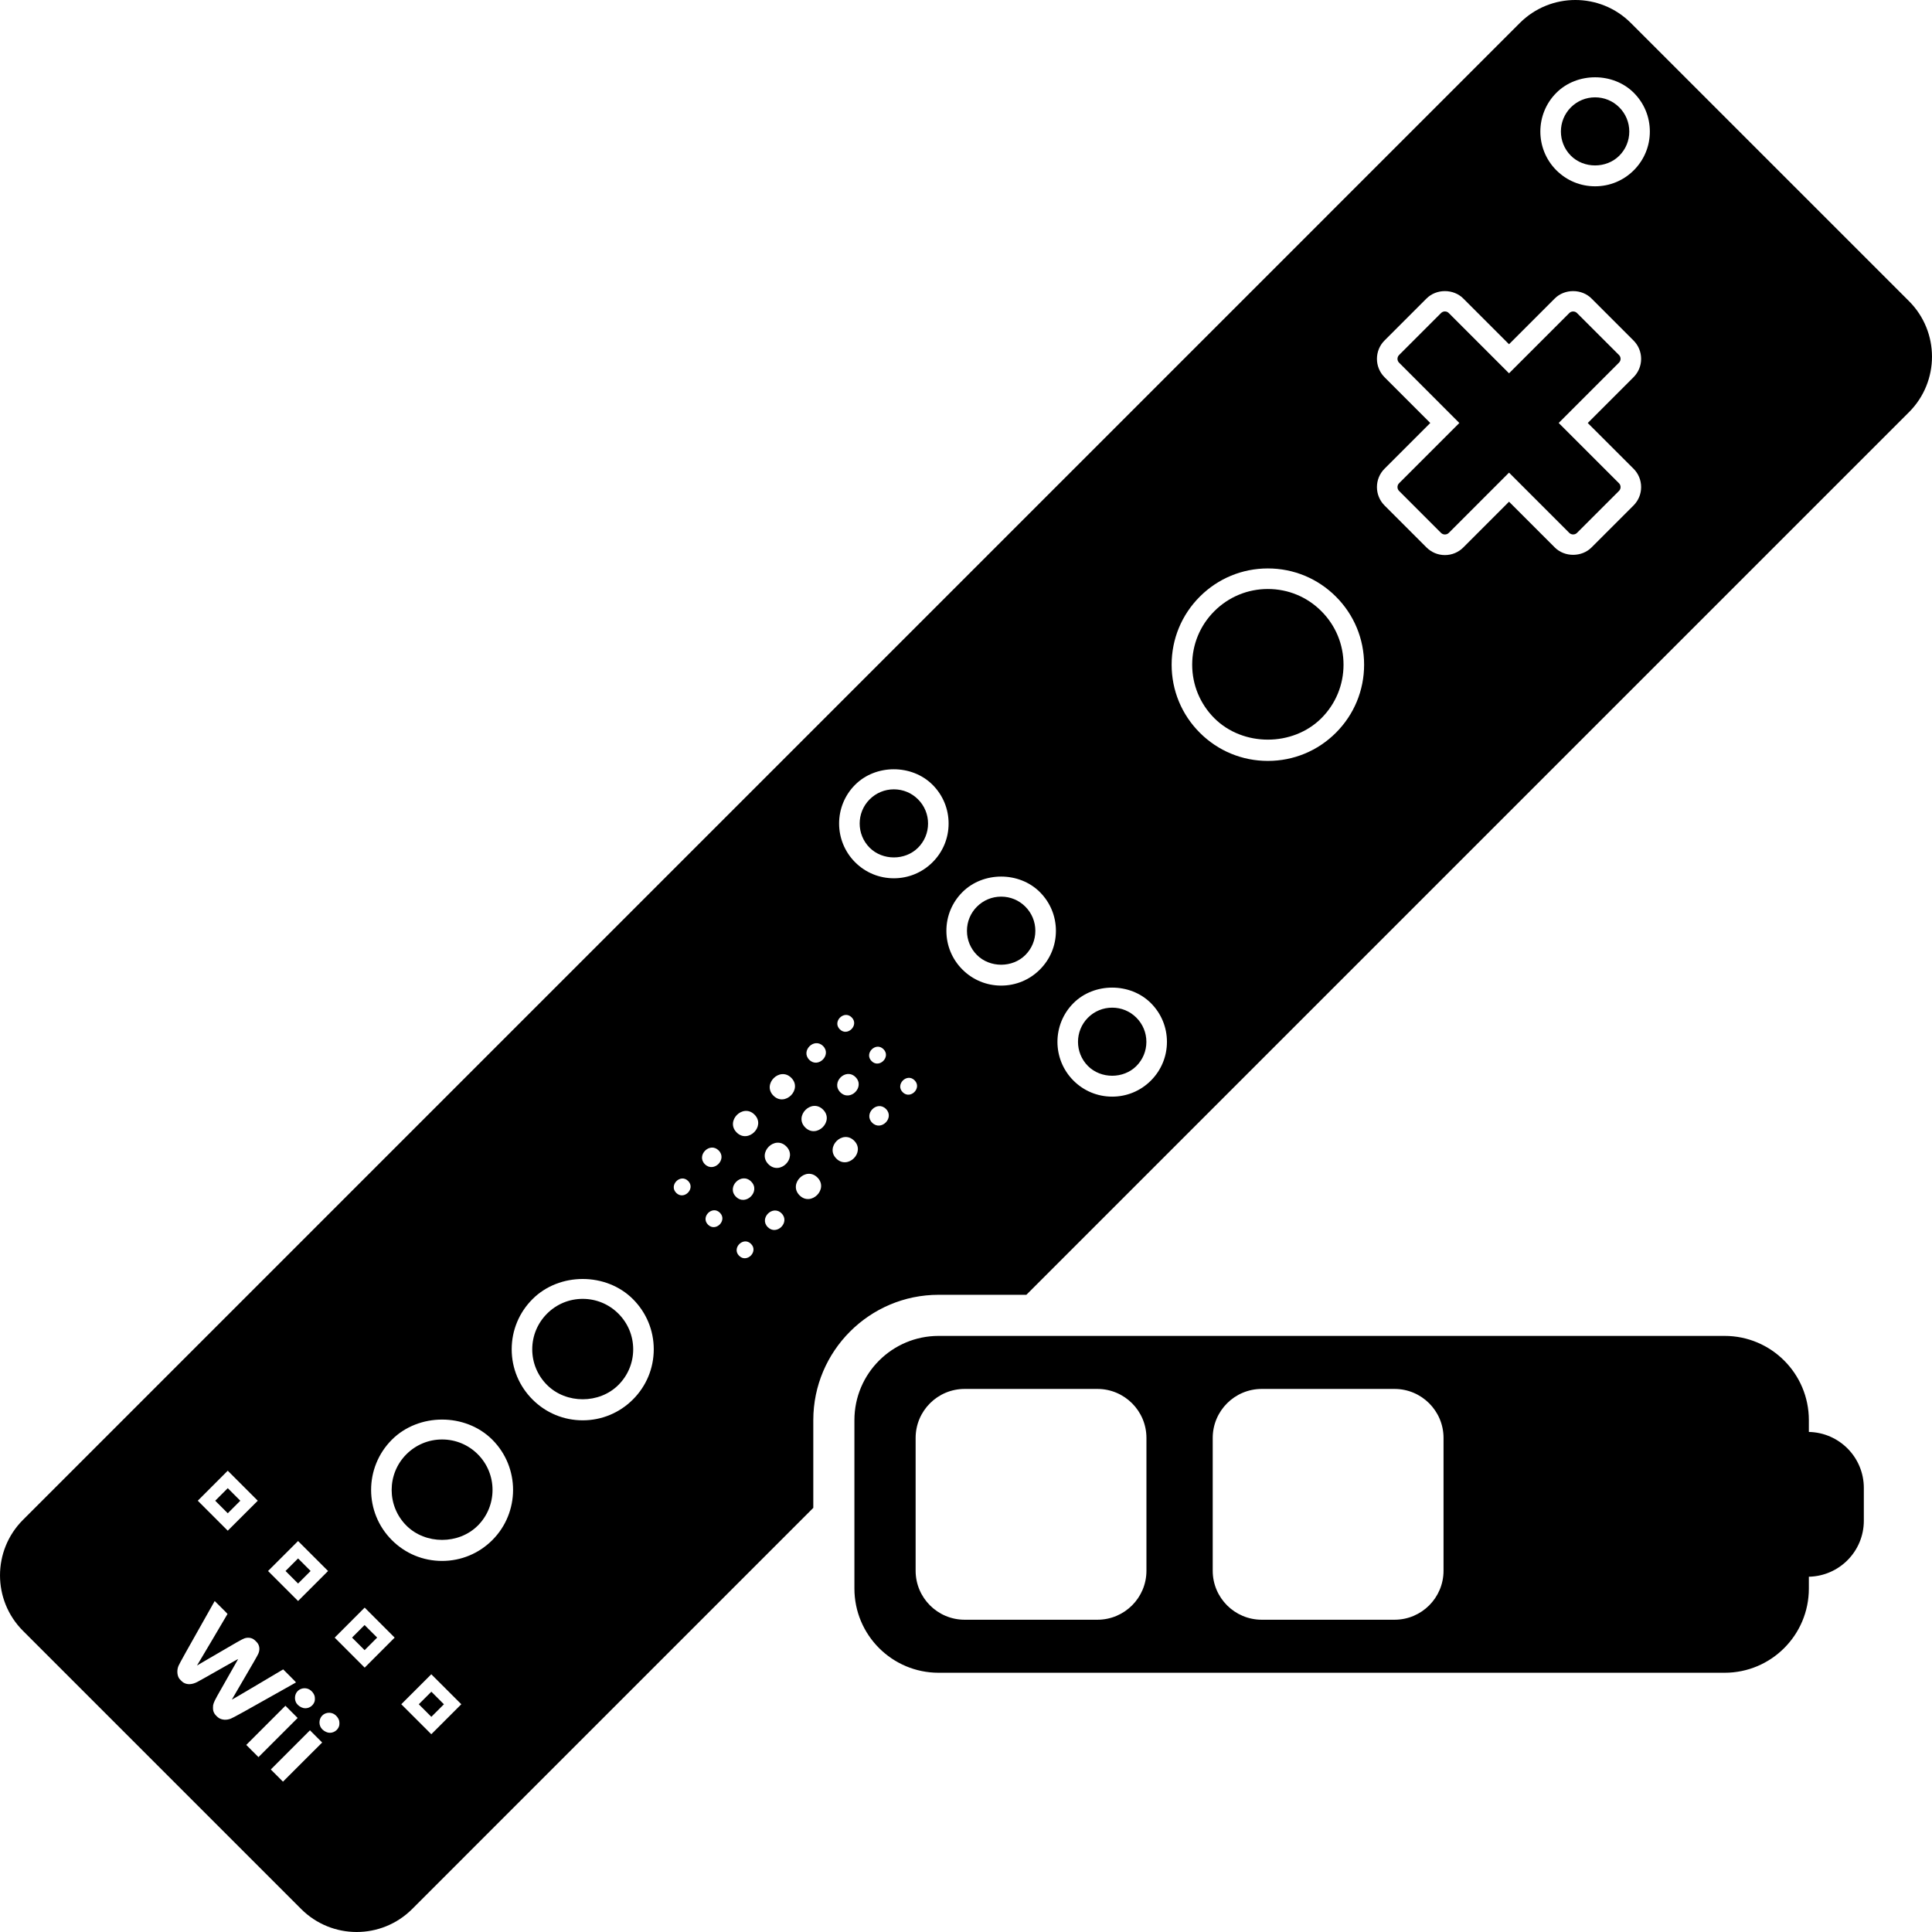 <?xml version="1.0" encoding="iso-8859-1"?>
<!-- Generator: Adobe Illustrator 16.0.0, SVG Export Plug-In . SVG Version: 6.00 Build 0)  -->
<!DOCTYPE svg PUBLIC "-//W3C//DTD SVG 1.1//EN" "http://www.w3.org/Graphics/SVG/1.1/DTD/svg11.dtd">
<svg version="1.1" id="Capa_1" xmlns="http://www.w3.org/2000/svg" xmlns:xlink="http://www.w3.org/1999/xlink" x="0px" y="0px"
	 width="559.388px" height="559.389px" viewBox="0 0 559.388 559.389" style="enable-background:new 0 0 559.388 559.389;"
	 xml:space="preserve">
<g>
	<path d="M138.336,421.062c5.696,5.696,5.696,14.965,0,20.662c-5.524,5.513-15.138,5.513-20.662,0
		c-5.697-5.697-5.697-14.966,0-20.662c2.762-2.756,6.423-4.28,10.328-4.28C131.901,416.78,135.568,418.299,138.336,421.062z
		 M101.931,474.146l3.64,3.634l3.63-3.636l-3.641-3.633L101.931,474.146z M322.022,291.755c-2.648,0-5.132,1.029-7.007,2.897
		c-3.856,3.857-3.856,10.145,0,14.008c3.744,3.745,10.263,3.751,14.007,0c1.869-1.869,2.899-4.352,2.899-7.007
		c0-2.644-1.03-5.125-2.899-7.001C327.153,292.778,324.666,291.755,322.022,291.755z M69.58,434.516l-3.632-3.633l-3.633,3.633
		l3.633,3.632L69.58,434.516z M258.809,228.542c-2.648,0-5.131,1.029-7.006,2.898c-3.857,3.857-3.857,10.144,0,14.007
		c3.737,3.738,10.256,3.751,14.006,0c1.869-1.869,2.899-4.352,2.899-7.006c0-2.644-1.03-5.126-2.899-7.001
		S261.453,228.542,258.809,228.542z M289.876,259.61c-2.648,0-5.131,1.029-7.006,2.898c-1.876,1.87-2.905,4.358-2.899,7.007
		c0,2.638,1.029,5.125,2.899,7.001c3.743,3.738,10.262,3.75,14.007,0c1.869-1.869,2.897-4.352,2.897-7.001
		c0-2.648-1.028-5.131-2.897-7.007C295.008,260.633,292.526,259.61,289.876,259.61z M124.892,497.089l3.64-3.635l-3.634-3.64
		l-3.64,3.634L124.892,497.089z M367.096,170.537c-5.852,0-11.352,2.28-15.495,6.418c-4.143,4.137-6.417,9.644-6.417,15.501
		c0,5.846,2.28,11.352,6.417,15.495c8.28,8.269,22.704,8.269,30.984,0c4.138-4.138,6.417-9.644,6.417-15.495
		s-2.279-11.358-6.417-15.501C378.45,172.812,372.949,170.537,367.096,170.537z M461.841,28.183c-2.649,0-5.132,1.029-7.007,2.898
		c-3.857,3.857-3.857,10.144,0,14.007c3.738,3.744,10.257,3.744,14.007,0c1.869-1.869,2.899-4.352,2.899-7
		c0-2.649-1.03-5.132-2.899-7.007S464.484,28.183,461.841,28.183z M552.729,119.338L297.174,374.892h-25.406
		c-20.007,0-36.288,16.281-36.288,36.288v25.406L119.341,552.731c-8.882,8.876-23.27,8.876-32.146,0L6.66,472.196
		c-8.876-8.876-8.876-23.27,0-32.146L440.048,6.657c8.881-8.876,23.27-8.876,32.145,0l80.536,80.535
		C561.604,96.069,561.604,110.462,552.729,119.338z M234.32,306.856c2.571,2.572,6.561-1.416,3.988-3.987
		C235.736,300.297,231.743,304.285,234.32,306.856z M77.612,454.866l8.691,8.687l8.69-8.687l-8.69-8.679L77.612,454.866z
		 M91.065,490.978c-0.226-0.697-0.804-1.405-1.44-1.78c-1.244-0.731-2.887-0.397-3.702,0.75c-0.667,0.94-0.691,2.286-0.054,3.25
		c0.416,0.625,1.244,1.186,2.006,1.353c1.369,0.298,2.815-0.577,3.221-1.946C91.214,492.202,91.196,491.388,91.065,490.978z
		 M57.265,434.515l8.679,8.68l8.691-8.68l-8.691-8.691L57.265,434.515z M66.795,497.626c0.715-0.269,4.28-2.238,14.811-8.19
		c2.203-1.244,4.042-2.28,4.078-2.298c0.054-0.024-0.328-0.429-1.81-1.911l-1.882-1.875l-7.452,4.423
		c-4.638,2.756-7.436,4.388-7.411,4.321c0.023-0.053,1.137-1.964,2.47-4.238c3.959-6.756,4.959-8.506,5.215-9.106
		c0.417-0.982,0.375-1.982-0.113-2.815c-0.232-0.394-0.964-1.125-1.363-1.357c-0.762-0.445-1.702-0.518-2.601-0.195
		c-0.667,0.237-2.007,1-10.233,5.814l-3.465,2.03l4.417-7.436c2.429-4.09,4.417-7.458,4.417-7.494s-0.833-0.888-1.857-1.899
		l-1.856-1.839l-1.065,1.887c-7.103,12.566-9.066,16.091-9.4,16.854c-0.493,1.137-0.458,2.57,0.09,3.536
		c0.208,0.368,0.97,1.125,1.363,1.356c1.089,0.644,2.482,0.571,3.982-0.209c0.696-0.362,3.161-1.75,7.923-4.464
		c2.167-1.238,3.923-2.209,3.899-2.161c-0.018,0.048-0.869,1.536-1.881,3.311c-4.311,7.535-4.93,8.66-5.203,9.459
		c-0.167,0.487-0.202,0.708-0.202,1.298c0,0.756,0.101,1.153,0.422,1.708c0.232,0.398,0.929,1.09,1.328,1.321
		C64.374,498.02,65.593,498.085,66.795,497.626z M74.837,508.758l5.668-5.667l5.673-5.673l-1.769-1.769l-1.768-1.769l-5.667,5.667
		l-5.673,5.674l1.768,1.768L74.837,508.758z M93.28,504.525l-1.769-1.768l-1.762-1.77l-5.673,5.668l-5.667,5.674l1.762,1.762
		l1.762,1.768l5.674-5.673L93.28,504.525z M98.161,498.072c-0.226-0.689-0.804-1.404-1.435-1.773
		c-0.958-0.565-2.196-0.506-3.102,0.143c-1.185,0.846-1.481,2.613-0.654,3.857c0.417,0.625,1.244,1.185,2.006,1.352
		c1.381,0.305,2.852-0.595,3.227-1.971C98.316,499.252,98.297,498.488,98.161,498.072z M114.269,474.153l-8.679-8.69l-8.686,8.69
		l8.686,8.691L114.269,474.153z M133.568,493.441l-8.69-8.679l-8.691,8.679l8.691,8.687L133.568,493.441z M142.545,416.847
		c-7.769-7.774-21.317-7.763-29.08,0c-8.019,8.019-8.019,21.062,0,29.08c3.882,3.887,9.043,6.022,14.537,6.022
		c5.482,0,10.655-2.143,14.536-6.022C150.557,437.907,150.557,424.864,142.545,416.847z M189.288,390.679
		c0-5.489-2.149-10.656-6.03-14.537c-7.763-7.763-21.306-7.773-29.073,0c-3.888,3.881-6.03,9.042-6.03,14.537
		c0,5.481,2.148,10.644,6.03,14.53c3.881,3.888,9.042,6.029,14.53,6.029s10.655-2.148,14.537-6.029
		C187.137,401.327,189.282,396.167,189.288,390.679z M199.241,341.937c-2.222-2.226-5.674,1.222-3.447,3.447
		C198.019,347.609,201.459,344.163,199.241,341.937z M204.091,337.085c2.571,2.572,6.56-1.416,3.988-3.988
		C205.501,330.525,201.513,334.514,204.091,337.085z M208.443,351.14c-2.221-2.227-5.674,1.221-3.446,3.447
		C207.222,356.812,210.664,353.366,208.443,351.14z M217.45,360.152c-2.221-2.227-5.674,1.222-3.446,3.446
		C216.229,365.819,219.675,362.373,217.45,360.152z M217.485,342.098c-2.84-2.834-7.231,1.565-4.398,4.399
		C215.919,349.33,220.326,344.931,217.485,342.098z M218.457,322.721c-3.334-3.327-8.495,1.834-5.168,5.168
		C216.623,331.216,221.79,326.049,218.457,322.721z M226.29,351.312c-2.571-2.57-6.561,1.417-3.988,3.988
		S228.861,353.884,226.29,351.312z M227.659,331.924c-3.333-3.327-8.494,1.834-5.167,5.167
		C225.826,340.419,230.993,335.252,227.659,331.924z M229.105,312.07c-3.334-3.326-8.501,1.835-5.167,5.167
		C227.271,320.566,232.438,315.399,229.105,312.07z M236.67,340.931c-3.333-3.327-8.494,1.834-5.167,5.167
		C234.833,349.432,240.004,344.259,236.67,340.931z M238.308,321.274c-3.334-3.326-8.501,1.834-5.167,5.167
		C236.474,329.77,241.641,324.603,238.308,321.274z M247.314,330.281c-3.333-3.328-8.494,1.833-5.167,5.167
		C245.481,338.782,250.648,333.608,247.314,330.281z M247.713,311.869c-2.84-2.834-7.232,1.564-4.399,4.398
		C246.155,319.102,250.552,314.703,247.713,311.869z M243.153,298.023c2.222,2.227,5.675-1.221,3.447-3.446
		C244.379,292.35,240.927,295.803,243.153,298.023z M256.517,321.084c-2.571-2.571-6.56,1.417-3.988,3.988
		C255.1,327.645,259.088,323.656,256.517,321.084z M252.356,307.226c2.222,2.228,5.674-1.22,3.447-3.446
		C253.583,301.553,250.13,305.006,252.356,307.226z M264.809,312.792c-2.22-2.228-5.673,1.22-3.445,3.446
		C263.589,318.459,267.03,315.019,264.809,312.792z M274.657,238.436c0-4.232-1.649-8.215-4.645-11.21
		c-5.994-5.994-16.447-5.988-22.424,0c-6.18,6.18-6.18,16.246,0,22.425c2.994,2.994,6.977,4.643,11.215,4.643
		c4.232,0,8.215-1.648,11.209-4.643C273.006,246.662,274.663,242.68,274.657,238.436z M305.729,269.515
		c0-4.238-1.648-8.221-4.644-11.215c-5.994-6.001-16.441-5.988-22.424,0c-3,2.994-4.649,6.977-4.645,11.215
		c0,4.232,1.649,8.215,4.645,11.208c2.995,2.994,6.977,4.645,11.215,4.645c4.231,0,8.215-1.649,11.209-4.645
		C304.08,277.729,305.729,273.747,305.729,269.515z M337.875,301.653c0-4.231-1.649-8.215-4.645-11.209
		c-5.994-5.994-16.44-5.988-22.424,0c-6.18,6.18-6.18,16.245,0,22.425c2.994,3,6.978,4.648,11.215,4.648
		c4.232,0,8.215-1.648,11.209-4.648C336.219,309.875,337.875,305.893,337.875,301.653z M394.961,192.456
		c0-7.447-2.899-14.448-8.161-19.71c-5.263-5.263-12.263-8.161-19.704-8.161c-7.439,0-14.441,2.898-19.703,8.161
		c-5.263,5.262-8.162,12.263-8.162,19.71c0,7.44,2.899,14.441,8.162,19.703c5.262,5.263,12.264,8.155,19.703,8.155
		c7.441,0,14.441-2.893,19.704-8.155C392.056,206.898,394.961,199.897,394.961,192.456z M459.716,122.475l13.239-13.245
		c1.428-1.429,2.214-3.315,2.214-5.321c0-2.013-0.786-3.905-2.208-5.322l-12.156-12.155c-2.839-2.857-7.792-2.857-10.644-0.006
		L436.917,99.67l-13.238-13.238c-2.846-2.857-7.793-2.857-10.645-0.006l-12.161,12.161c-2.93,2.929-2.93,7.703,0,10.632
		l13.245,13.251l-13.245,13.245c-2.93,2.929-2.93,7.696,0,10.638l12.168,12.167c1.423,1.411,3.31,2.197,5.314,2.197
		c2.013,0,3.905-0.786,5.322-2.203l13.244-13.251l13.245,13.245c2.846,2.852,7.799,2.846,10.638,0l12.162-12.155
		c1.423-1.429,2.208-3.316,2.202-5.328c0-2.012-0.786-3.905-2.202-5.315L459.716,122.475z M477.694,38.088
		c0-4.238-1.648-8.221-4.644-11.215c-5.994-5.995-16.441-5.989-22.424,0c-6.181,6.179-6.181,16.245,0,22.424
		c2.994,2.994,6.977,4.644,11.215,4.644c4.232,0,8.215-1.649,11.209-4.644C476.044,46.302,477.694,42.321,477.694,38.088z
		 M456.597,90.633c-0.596-0.595-1.626-0.595-2.221,0l-17.454,17.454l-17.453-17.454c-0.298-0.298-0.689-0.458-1.113-0.458
		c-0.423,0-0.814,0.16-1.112,0.458l-12.161,12.162c-0.613,0.613-0.613,1.607,0,2.214l17.453,17.46l-17.453,17.453
		c-0.613,0.613-0.613,1.613,0.006,2.227l12.155,12.156c0.596,0.595,1.625,0.595,2.221,0l17.453-17.46l17.454,17.453
		c0.595,0.596,1.631,0.59,2.214,0.007l12.168-12.162c0.298-0.298,0.465-0.69,0.458-1.119c0-0.411-0.16-0.81-0.452-1.102
		L451.3,122.463l17.453-17.46c0.298-0.298,0.465-0.69,0.465-1.107c0-0.416-0.167-0.815-0.459-1.106L456.597,90.633z M168.713,376.07
		c-3.899,0-7.565,1.519-10.322,4.28c-2.756,2.762-4.286,6.423-4.286,10.328c0,3.897,1.524,7.564,4.286,10.322
		c5.53,5.528,15.14,5.518,20.656,0c2.763-2.764,4.286-6.425,4.286-10.322c0-3.905-1.523-7.566-4.286-10.328
		C176.287,377.588,172.62,376.07,168.713,376.07z M89.939,454.859l-3.633-3.633l-3.633,3.633l3.633,3.633L89.939,454.859z
		 M539.65,430.818v9.482c0,8.864-7.102,16.037-15.917,16.222v3.423c0,13.465-10.918,24.383-24.383,24.383H271.768
		c-13.465,0-24.383-10.918-24.383-24.383v-35.265V411.18c0-13.465,10.918-24.383,24.383-24.383h13.501H499.35
		c13.465,0,24.383,10.918,24.383,24.383v3.423C532.554,414.786,539.65,421.96,539.65,430.818z M331.939,416.341
		c0-7.834-6.356-14.191-14.196-14.191h-38.443c-7.834,0-14.191,6.353-14.191,14.191v38.442c0,7.834,6.353,14.191,14.191,14.191
		h38.443c7.84,0,14.196-6.352,14.196-14.191V416.341z M417.958,416.341c0-7.834-6.353-14.191-14.191-14.191h-38.442
		c-7.841,0-14.197,6.353-14.197,14.191v38.442c0,7.834,6.356,14.191,14.197,14.191h38.442c7.84,0,14.191-6.352,14.191-14.191
		V416.341z"/>
</g>
<g>
</g>
<g>
</g>
<g>
</g>
<g>
</g>
<g>
</g>
<g>
</g>
<g>
</g>
<g>
</g>
<g>
</g>
<g>
</g>
<g>
</g>
<g>
</g>
<g>
</g>
<g>
</g>
<g>
</g>
</svg>
